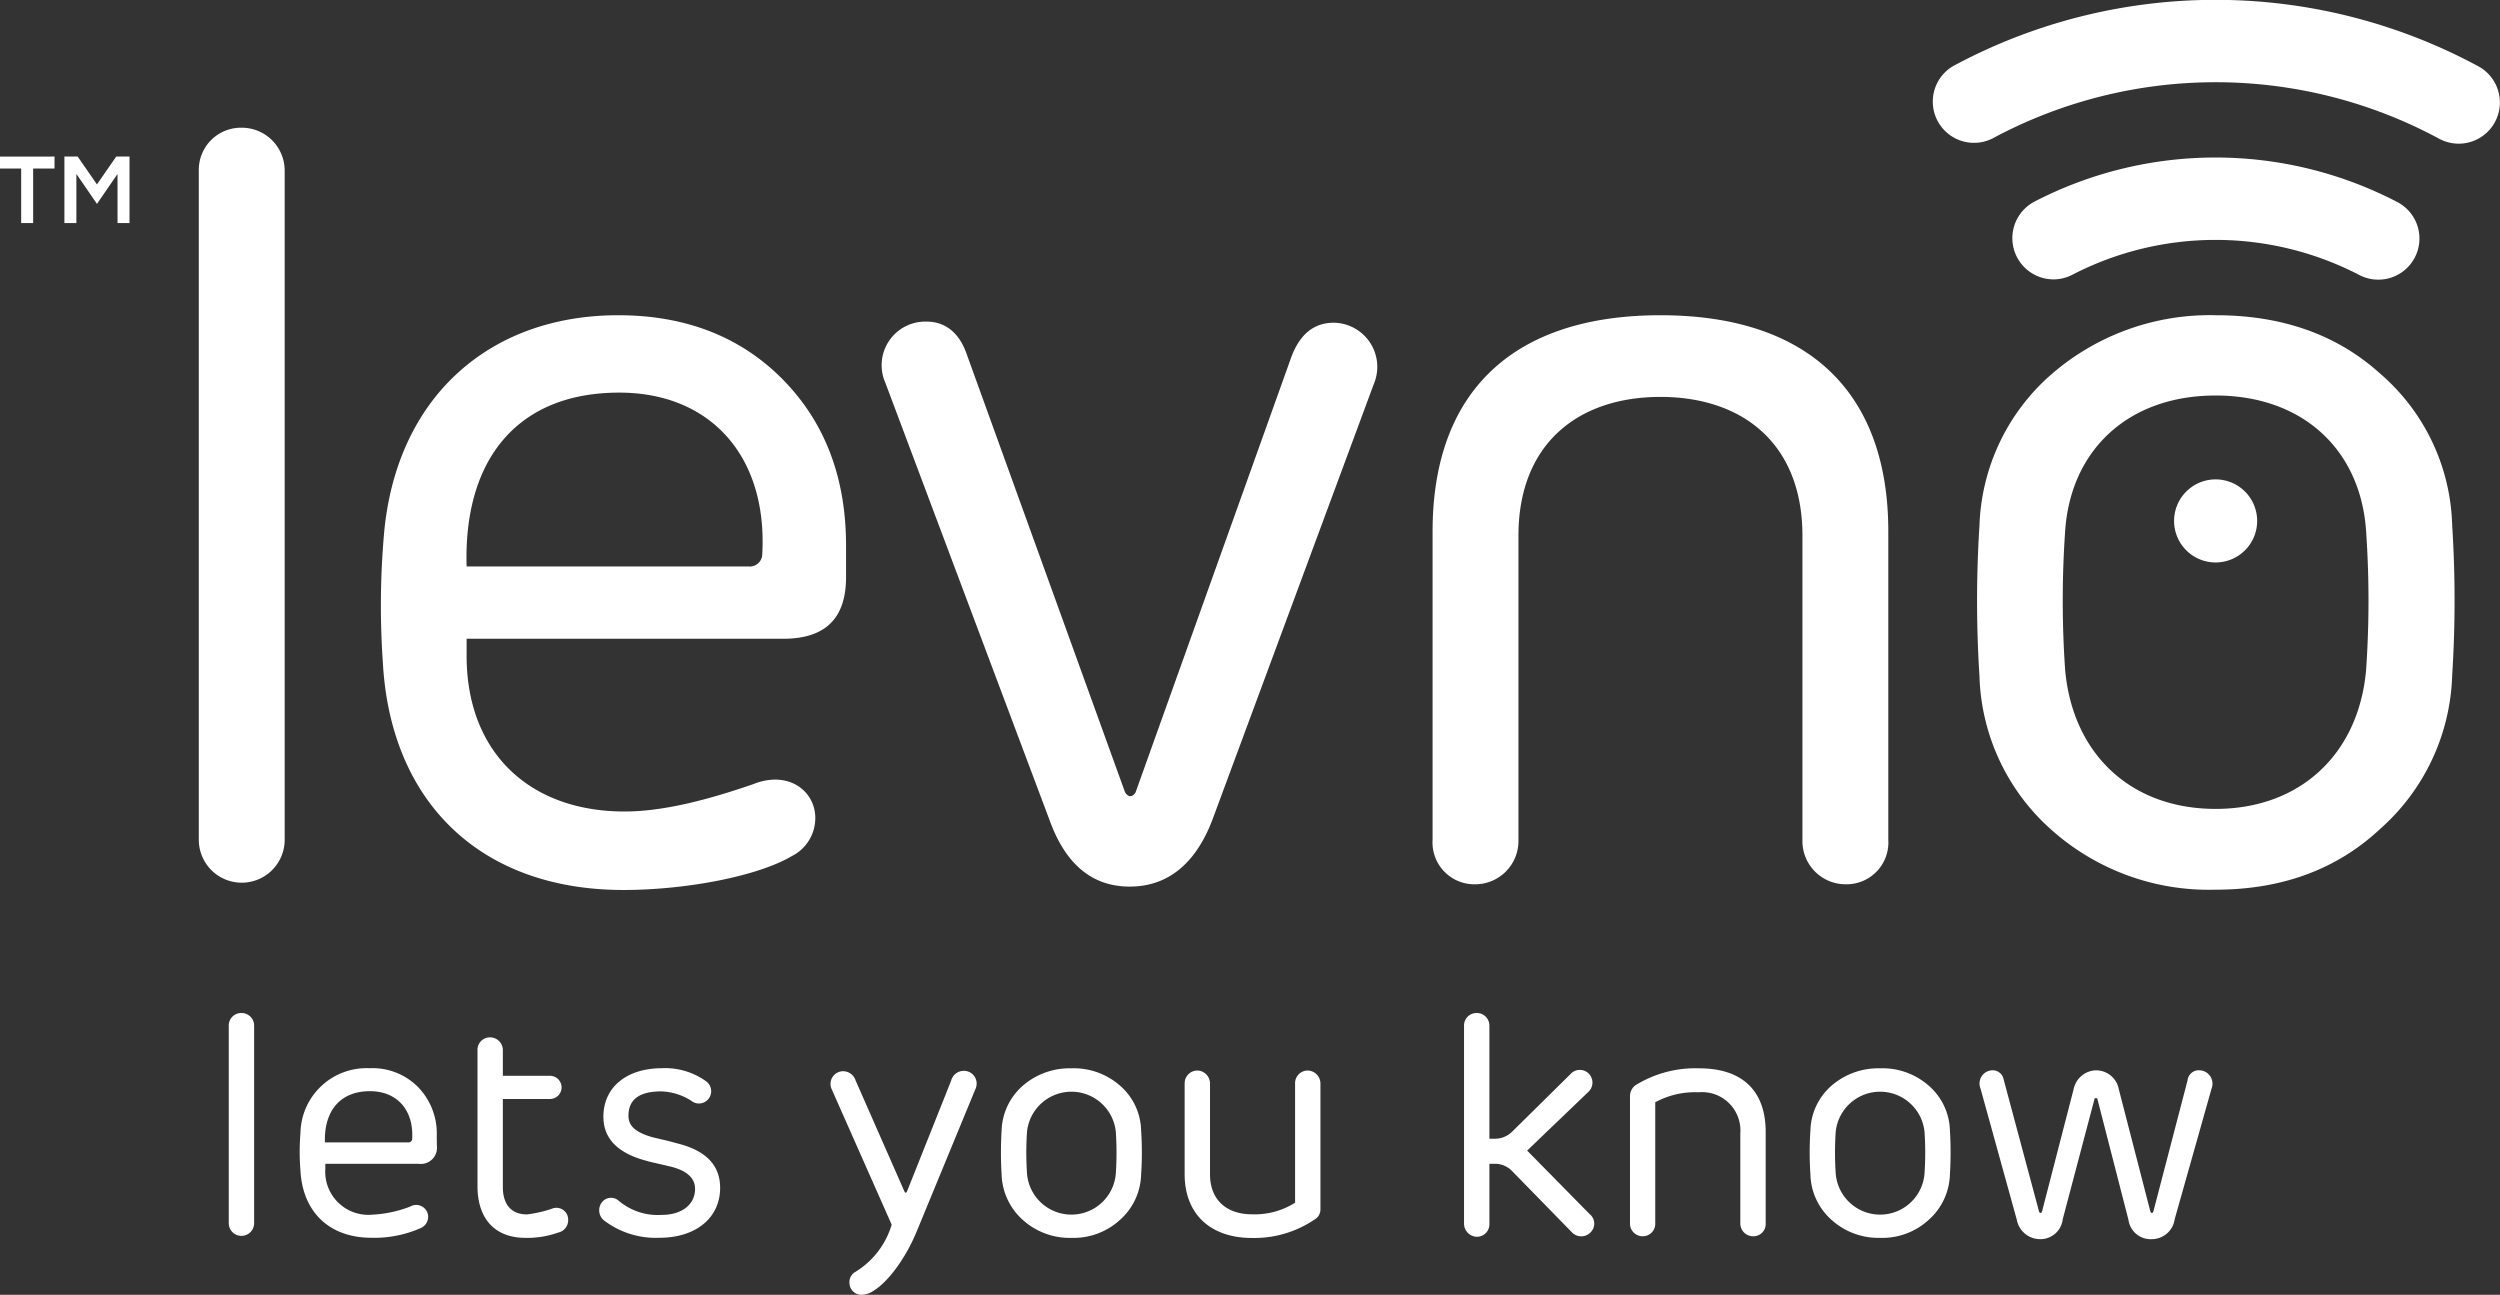 <svg id="Layer_1" data-name="Layer 1" xmlns="http://www.w3.org/2000/svg" viewBox="0 0 250.37 129.67"><rect x="0" y="0" width="250.37" height="129.67" fill="#333333" stroke="none"/><defs><style>.cls-1,.cls-2{fill:#fff;}.cls-2{fill-rule:evenodd;}</style></defs><title>Levno_rev</title><path class="cls-1" d="M111.58,89.69A4.22,4.22,0,0,0,107.33,94v67a4.3,4.3,0,1,0,8.6,0V94A4.3,4.3,0,0,0,111.58,89.69Z" transform="translate(-87.42 -76.9)"/><path class="cls-1" d="M149.33,108.47c-13.06,0-22.3,8.39-23.46,22a82.26,82.26,0,0,0-.11,12.73c.74,13.91,9.66,22.83,24.1,22.83,6.26,0,13.48-1.38,16.87-3.4a4.26,4.26,0,0,0,2.34-3.82c0-2.66-2.65-4.78-6.16-3.4-5.2,1.81-9.44,2.76-12.95,2.76-9.44,0-15.81-5.84-15.81-15.6v-1.7h31.73c4.15,0,6.27-2,6.27-6.16v-3.18c0-6.8-2.12-12.31-6.27-16.56S156.22,108.47,149.33,108.47Zm14.43,23.89a1.25,1.25,0,0,1-1.38,1.27H134.15c-.32-10.72,5.09-17.41,15.28-17.41C158.67,116.22,164.29,122.7,163.76,132.36Z" transform="translate(-87.42 -76.9)"/><path class="cls-1" d="M221,109.22c-2,0-3.39,1.16-4.24,3.39l-15.61,43.63c-.31.53-.74.53-1.06,0l-15.92-44.05c-.74-2-2.12-3.08-3.93-3.08a4.37,4.37,0,0,0-4.14,6.16l16.46,43.84c1.59,4.35,4.24,6.58,8,6.58s6.58-2.23,8.28-6.69L225,115.37A4.42,4.42,0,0,0,221,109.22Z" transform="translate(-87.42 -76.9)"/><path class="cls-1" d="M253.71,108.47c-14.76,0-22.82,7.65-22.82,21.66V161a4.19,4.19,0,0,0,4.24,4.46,4.34,4.34,0,0,0,4.36-4.46V130.55c0-9.23,6-13.9,14.22-13.9s14.22,4.67,14.22,13.9V161a4.33,4.33,0,0,0,4.35,4.46,4.19,4.19,0,0,0,4.25-4.46V130.13C276.53,116.12,268.46,108.47,253.71,108.47Z" transform="translate(-87.42 -76.9)"/><path class="cls-1" d="M333,129.49a20.76,20.76,0,0,0-7.22-15.18c-4.35-3.93-9.87-5.84-16.45-5.84a24.19,24.19,0,0,0-16.56,6,21,21,0,0,0-7.11,15.07,118.4,118.4,0,0,0,0,15.07A21.38,21.38,0,0,0,292.86,160,23.67,23.67,0,0,0,309.31,166c6.58,0,12.1-2,16.45-6.06A21.38,21.38,0,0,0,333,144.56,118.4,118.4,0,0,0,333,129.49ZM324.38,144c-.74,8.39-6.58,13.91-15.07,13.91S295,152.42,294.24,144a100.75,100.75,0,0,1,0-13.9c.53-8.07,6.26-13.59,15.07-13.59s14.54,5.52,15.07,13.59A100.75,100.75,0,0,1,324.38,144Z" transform="translate(-87.42 -76.9)"/><path class="cls-2" d="M327.42,97.09a39.41,39.41,0,0,0-36.25,0,4.13,4.13,0,0,0,1.9,7.79,4.08,4.08,0,0,0,1.9-.47,31.23,31.23,0,0,1,28.67,0,4.12,4.12,0,1,0,3.78-7.32Z" transform="translate(-87.42 -76.9)"/><path class="cls-2" d="M335.62,83.54a55.37,55.37,0,0,0-52.64,0,4.13,4.13,0,0,0,3.94,7.25,47.13,47.13,0,0,1,44.77,0,4.12,4.12,0,1,0,3.93-7.25Z" transform="translate(-87.42 -76.9)"/><path class="cls-2" d="M309.31,124.91a4.16,4.16,0,1,0,4.16,4.15A4.16,4.16,0,0,0,309.31,124.91Z" transform="translate(-87.42 -76.9)"/><path class="cls-1" d="M92.88,92.58v1.2H90.74v5.46h-1.2V93.78H87.42v-1.2Z" transform="translate(-87.42 -76.9)"/><path class="cls-1" d="M100.39,92.58v6.66h-1.2V94.32l-2.06,3-2.06-3v4.92h-1.2V92.58H95.2l1.93,2.79,1.93-2.79Z" transform="translate(-87.42 -76.9)"/><path class="cls-1" d="M112.87,199.4a1.27,1.27,0,1,1-2.54,0V179.63a1.25,1.25,0,0,1,1.26-1.28,1.26,1.26,0,0,1,1.28,1.28Z" transform="translate(-87.42 -76.9)"/><path class="cls-1" d="M131.17,191.63a1.62,1.62,0,0,1-1.85,1.82H120v.5a4.32,4.32,0,0,0,4.67,4.6,12.23,12.23,0,0,0,3.82-.81,1.2,1.2,0,0,1,1.81,1,1.25,1.25,0,0,1-.68,1.12,11.45,11.45,0,0,1-5,1c-4.26,0-6.9-2.63-7.11-6.74a23,23,0,0,1,0-3.76,6.62,6.62,0,0,1,6.92-6.48,6.42,6.42,0,0,1,4.88,1.91,6.68,6.68,0,0,1,1.85,4.89Zm-2.88-.32a.37.37,0,0,0,.41-.37c.16-2.85-1.5-4.76-4.23-4.76-3,0-4.61,2-4.51,5.13Z" transform="translate(-87.42 -76.9)"/><path class="cls-1" d="M140.06,200.87c-3.22,0-4.82-2.07-4.82-5.17V182.07a1.24,1.24,0,0,1,1.25-1.28,1.28,1.28,0,0,1,1.29,1.28v2.57h4.72a1.16,1.16,0,1,1,0,2.32h-4.72v8.83c0,1.66.78,2.73,2.41,2.73a12,12,0,0,0,2.5-.57,1.18,1.18,0,0,1,1.63,1.16,1.26,1.26,0,0,1-1,1.23A9.3,9.3,0,0,1,140.06,200.87Z" transform="translate(-87.42 -76.9)"/><path class="cls-1" d="M155.37,191.44c2.79.72,4.17,2.19,4.17,4.42,0,3-2.42,5-6.08,5a8.55,8.55,0,0,1-5.58-1.76,1.31,1.31,0,0,1-.25-1.69,1.15,1.15,0,0,1,1.76-.25,6.06,6.06,0,0,0,4.29,1.41c2.1,0,3.35-1.1,3.35-2.6,0-1.1-.84-1.85-2.5-2.25-1.48-.35-2.23-.51-2.26-.54-2.94-.75-4.42-2.22-4.42-4.44,0-3,2.38-4.86,5.86-4.86a7,7,0,0,1,4.48,1.35,1.23,1.23,0,0,1,.16,1.75,1.22,1.22,0,0,1-1.7.16,5.92,5.92,0,0,0-3-.94c-2.2,0-3.29.81-3.29,2.44,0,1,.66,1.66,2.44,2.16l1.6.38Z" transform="translate(-87.42 -76.9)"/><path class="cls-1" d="M170.72,186a1.27,1.27,0,0,1,1.19-1.82,1.33,1.33,0,0,1,1.19.91L178,196.23c.1.16.16.16.25,0l4.42-11.09a1.32,1.32,0,0,1,1.25-1,1.28,1.28,0,0,1,1.19,1.82l-5.89,14.28c-1.15,2.79-2.94,5.11-4.35,5.95a2.2,2.2,0,0,1-1.13.38,1.2,1.2,0,0,1-1.25-1.19,1.16,1.16,0,0,1,.59-1.1,8.32,8.32,0,0,0,3.64-4.73Z" transform="translate(-87.42 -76.9)"/><path class="cls-1" d="M201.7,194.54a6.27,6.27,0,0,1-2.13,4.54,6.87,6.87,0,0,1-4.85,1.79,7,7,0,0,1-4.86-1.79,6.35,6.35,0,0,1-2.13-4.54,36.7,36.7,0,0,1,0-4.45,6.21,6.21,0,0,1,2.1-4.44,7.16,7.16,0,0,1,4.89-1.76,7,7,0,0,1,4.85,1.72,6.11,6.11,0,0,1,2.13,4.48A33,33,0,0,1,201.7,194.54Zm-11.43-.16a4.46,4.46,0,0,0,8.9,0,31.16,31.16,0,0,0,0-4.1,4.47,4.47,0,0,0-8.9,0A31.16,31.16,0,0,0,190.27,194.38Z" transform="translate(-87.42 -76.9)"/><path class="cls-1" d="M206.06,185.43a1.28,1.28,0,0,1,1.26-1.32,1.3,1.3,0,0,1,1.28,1.32v9.08c0,2.47,1.57,4,4.2,4a7.57,7.57,0,0,0,4.32-1.16V185.43a1.27,1.27,0,0,1,1.25-1.32,1.31,1.31,0,0,1,1.29,1.32V198a1.15,1.15,0,0,1-.54,1,10.77,10.77,0,0,1-6.32,1.88c-4.11,0-6.74-2.35-6.74-6.39Z" transform="translate(-87.42 -76.9)"/><path class="cls-1" d="M246.9,185.3a1.25,1.25,0,0,1-.37.91l-6.17,5.92,6.26,6.36a1.22,1.22,0,0,1,.07,1.85,1.29,1.29,0,0,1-1.82,0l-6-6.14a2.37,2.37,0,0,0-1.73-.75h-.56v6a1.25,1.25,0,0,1-1.28,1.31,1.32,1.32,0,0,1-1.26-1.31V179.63a1.25,1.25,0,0,1,1.26-1.28,1.26,1.26,0,0,1,1.28,1.28v11.31h.53a2.42,2.42,0,0,0,1.76-.72l5.85-5.77a1.2,1.2,0,0,1,.94-.4A1.26,1.26,0,0,1,246.9,185.3Z" transform="translate(-87.42 -76.9)"/><path class="cls-1" d="M264.25,199.4a1.23,1.23,0,0,1-1.25,1.31,1.28,1.28,0,0,1-1.29-1.31v-9a3.84,3.84,0,0,0-4.19-4.11,8.34,8.34,0,0,0-4.33,1V199.4a1.25,1.25,0,0,1-1.25,1.31,1.27,1.27,0,0,1-1.28-1.31V186.71a1.35,1.35,0,0,1,.56-1.13,11.37,11.37,0,0,1,6.36-1.69c4.35,0,6.67,2.26,6.67,6.39Z" transform="translate(-87.42 -76.9)"/><path class="cls-1" d="M282.7,194.54a6.32,6.32,0,0,1-2.14,4.54,6.87,6.87,0,0,1-4.85,1.79,7,7,0,0,1-4.85-1.79,6.27,6.27,0,0,1-2.13-4.54,33,33,0,0,1,0-4.45,6.17,6.17,0,0,1,2.09-4.44,7.16,7.16,0,0,1,4.89-1.76,7,7,0,0,1,4.85,1.72,6.15,6.15,0,0,1,2.14,4.48A36.7,36.7,0,0,1,282.7,194.54Zm-11.44-.16a4.46,4.46,0,0,0,8.9,0,31.16,31.16,0,0,0,0-4.1,4.47,4.47,0,0,0-8.9,0A31.16,31.16,0,0,0,271.26,194.38Z" transform="translate(-87.42 -76.9)"/><path class="cls-1" d="M297.48,187c0-.09-.06-.12-.16-.12s-.15,0-.15.12L294,199a2.25,2.25,0,0,1-2.26,2,2.38,2.38,0,0,1-2.34-1.94l-3.64-13.16a1.32,1.32,0,0,1,1.16-1.81,1.11,1.11,0,0,1,1.16.91l3.54,13.21c.06.22.25.22.31,0l3.17-12.27a2.35,2.35,0,0,1,2.25-1.85,2.31,2.31,0,0,1,2.26,1.88l3.16,12.24c.06.22.25.22.31,0l3.42-13.12a1.13,1.13,0,0,1,1.25-1,1.34,1.34,0,0,1,1.16,1.81L305.21,199A2.32,2.32,0,0,1,302.9,201a2.24,2.24,0,0,1-2.32-1.94Z" transform="translate(-87.42 -76.9)"/></svg>